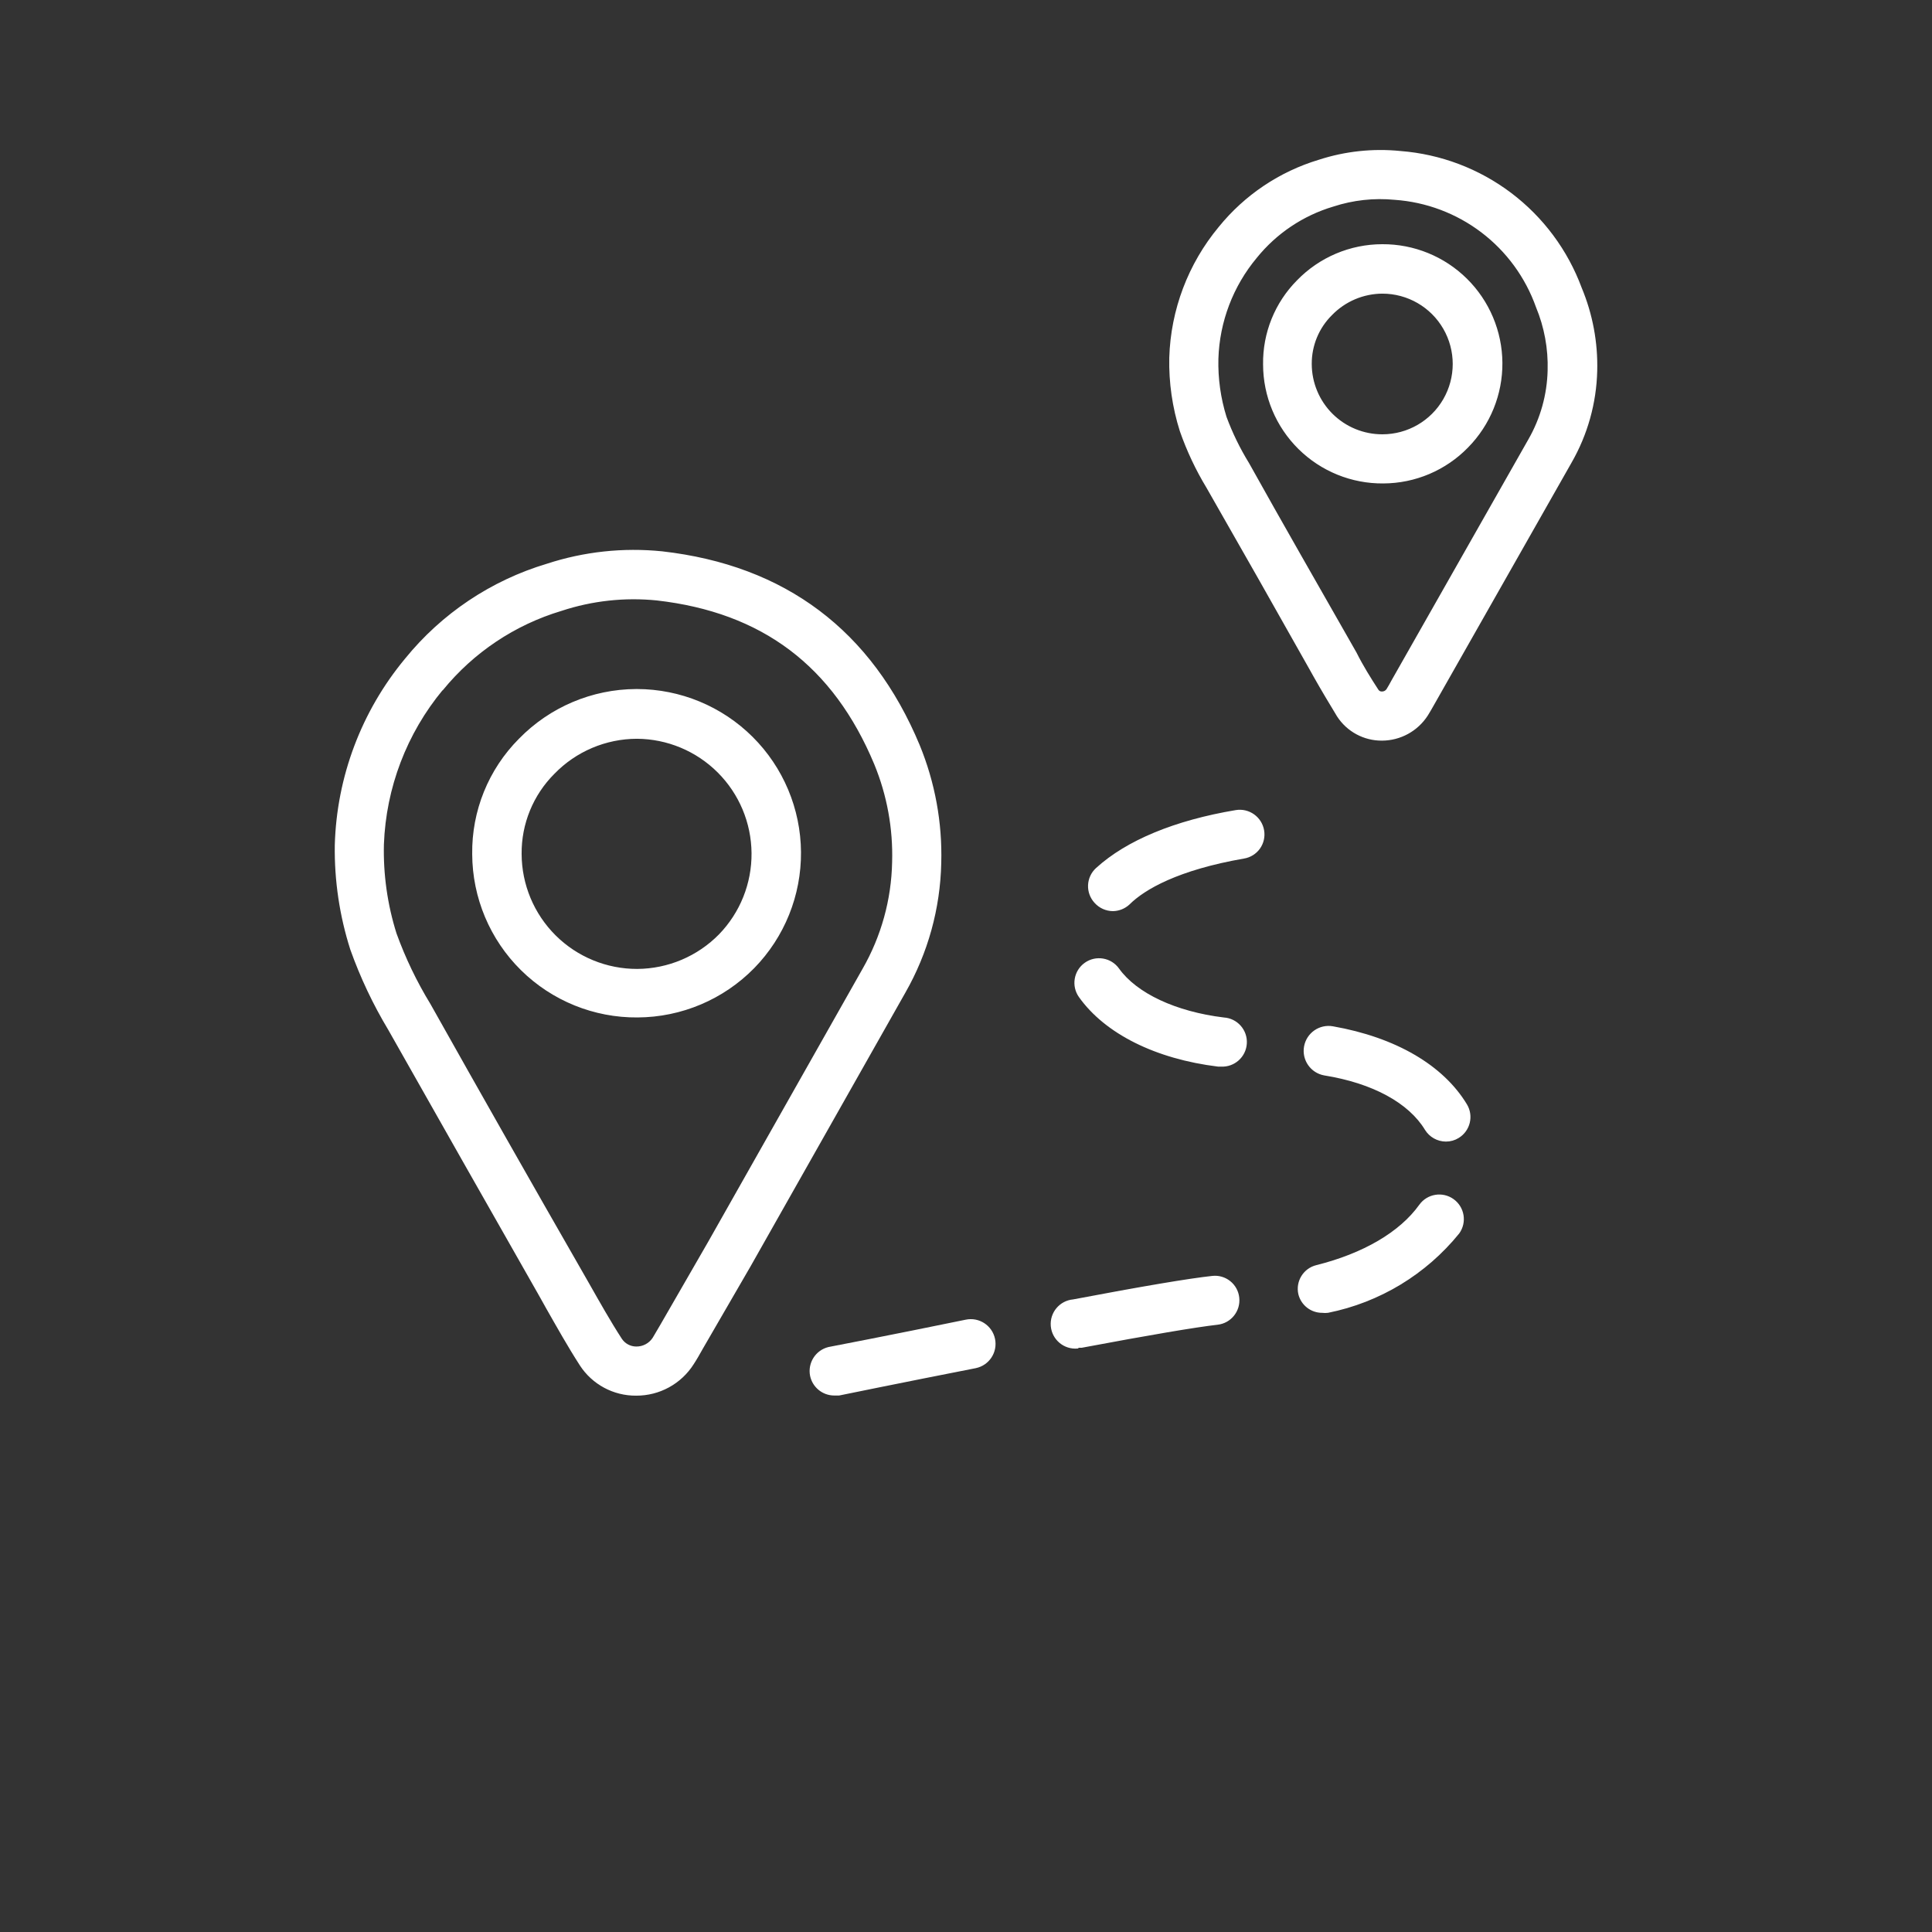 <?xml version="1.0" encoding="UTF-8"?>
<svg width="700pt" height="700pt" version="1.1" viewBox="0 0 700 700" xmlns="http://www.w3.org/2000/svg" xmlns:xlink="http://www.w3.org/1999/xlink">
 <rect x="0" y="0" width="700" height="700" fill="#333333" stroke="none"/>
 <defs>
  <symbol id="h" overflow="visible">
   <path d="m18.766-1.125c-0.969 0.5-1.98 0.875-3.031 1.125-1.043 0.258-2.137 0.391-3.281 0.391-3.398 0-6.09-0.945-8.078-2.844-1.992-1.906-2.984-4.484-2.984-7.734 0-3.258 0.992-5.836 2.984-7.734 1.988-1.906 4.68-2.859 8.078-2.859 1.145 0 2.238 0.133 3.281 0.391 1.051 0.25 2.062 0.625 3.031 1.125v4.219c-0.98-0.656-1.945-1.141-2.891-1.453-0.949-0.312-1.949-0.469-3-0.469-1.875 0-3.352 0.605-4.422 1.812-1.074 1.199-1.609 2.856-1.609 4.969 0 2.106 0.535 3.762 1.609 4.969 1.07 1.199 2.547 1.797 4.422 1.797 1.051 0 2.051-0.148 3-0.453 0.945-0.312 1.91-0.801 2.891-1.469z"/>
  </symbol>
  <symbol id="d" overflow="visible">
   <path d="m13.734-11.141c-0.438-0.195-0.871-0.344-1.297-0.438-0.418-0.102-0.84-0.156-1.266-0.156-1.262 0-2.231 0.406-2.906 1.219-0.68 0.805-1.016 1.953-1.016 3.453v7.062h-4.891v-15.312h4.891v2.516c0.625-1 1.344-1.727 2.156-2.188 0.82-0.469 1.801-0.703 2.938-0.703 0.164 0 0.344 0.012 0.531 0.031 0.195 0.012 0.477 0.039 0.844 0.078z"/>
  </symbol>
  <symbol id="c" overflow="visible">
   <path d="m17.641-7.703v1.406h-11.453c0.125 1.148 0.539 2.008 1.25 2.578 0.707 0.574 1.703 0.859 2.984 0.859 1.031 0 2.082-0.148 3.156-0.453 1.082-0.312 2.191-0.773 3.328-1.391v3.766c-1.156 0.438-2.312 0.766-3.469 0.984-1.156 0.227-2.312 0.344-3.469 0.344-2.773 0-4.93-0.703-6.469-2.109-1.531-1.406-2.297-3.379-2.297-5.922 0-2.5 0.754-4.461 2.266-5.891 1.508-1.438 3.582-2.156 6.219-2.156 2.406 0 4.332 0.73 5.781 2.188 1.445 1.449 2.172 3.383 2.172 5.797zm-5.031-1.625c0-0.926-0.273-1.672-0.812-2.234-0.543-0.57-1.25-0.859-2.125-0.859-0.949 0-1.719 0.266-2.312 0.797s-0.965 1.297-1.109 2.297z"/>
  </symbol>
  <symbol id="e" overflow="visible">
   <path d="m9.219-6.891c-1.023 0-1.793 0.172-2.312 0.516-0.512 0.344-0.766 0.855-0.766 1.531 0 0.625 0.207 1.117 0.625 1.469 0.414 0.344 0.988 0.516 1.719 0.516 0.926 0 1.703-0.328 2.328-0.984 0.633-0.664 0.953-1.492 0.953-2.484v-0.562zm7.469-1.844v8.734h-4.922v-2.266c-0.656 0.93-1.398 1.605-2.219 2.031-0.824 0.414-1.824 0.625-3 0.625-1.586 0-2.871-0.457-3.859-1.375-0.992-0.926-1.484-2.129-1.484-3.609 0-1.789 0.613-3.102 1.844-3.938 1.238-0.844 3.18-1.266 5.828-1.266h2.891v-0.391c0-0.77-0.309-1.332-0.922-1.688-0.617-0.363-1.57-0.547-2.859-0.547-1.055 0-2.031 0.105-2.938 0.312-0.898 0.211-1.73 0.523-2.5 0.938v-3.734c1.039-0.25 2.086-0.441 3.141-0.578 1.062-0.133 2.125-0.203 3.188-0.203 2.758 0 4.75 0.547 5.969 1.641 1.227 1.086 1.844 2.856 1.844 5.312z"/>
  </symbol>
  <symbol id="b" overflow="visible">
   <path d="m7.703-19.656v4.344h5.047v3.5h-5.047v6.5c0 0.711 0.141 1.188 0.422 1.438s0.836 0.375 1.672 0.375h2.516v3.5h-4.188c-1.938 0-3.312-0.398-4.125-1.203-0.805-0.812-1.203-2.18-1.203-4.109v-6.5h-2.422v-3.5h2.422v-4.344z"/>
  </symbol>
  <symbol id="l" overflow="visible">
   <path d="m12.766-13.078v-8.203h4.922v21.281h-4.922v-2.219c-0.668 0.906-1.406 1.57-2.219 1.984s-1.758 0.625-2.828 0.625c-1.887 0-3.434-0.75-4.641-2.25-1.211-1.5-1.812-3.426-1.812-5.781 0-2.363 0.602-4.297 1.812-5.797 1.207-1.5 2.754-2.25 4.641-2.25 1.062 0 2 0.215 2.812 0.641 0.82 0.43 1.566 1.086 2.234 1.969zm-3.219 9.922c1.039 0 1.836-0.379 2.391-1.141 0.551-0.77 0.828-1.883 0.828-3.344 0-1.457-0.277-2.566-0.828-3.328-0.555-0.77-1.352-1.156-2.391-1.156-1.043 0-1.84 0.387-2.391 1.156-0.555 0.762-0.828 1.871-0.828 3.328 0 1.461 0.273 2.574 0.828 3.344 0.551 0.762 1.348 1.141 2.391 1.141z"/>
  </symbol>
  <symbol id="k" overflow="visible">
   <path d="m10.5-3.156c1.051 0 1.852-0.379 2.406-1.141 0.551-0.77 0.828-1.883 0.828-3.344 0-1.457-0.277-2.566-0.828-3.328-0.555-0.77-1.355-1.156-2.406-1.156-1.055 0-1.859 0.387-2.422 1.156-0.555 0.773-0.828 1.883-0.828 3.328 0 1.449 0.273 2.559 0.828 3.328 0.562 0.773 1.367 1.156 2.422 1.156zm-3.25-9.922c0.676-0.883 1.422-1.539 2.234-1.969 0.82-0.426 1.766-0.641 2.828-0.641 1.895 0 3.445 0.75 4.656 2.25 1.207 1.5 1.812 3.434 1.812 5.797 0 2.356-0.605 4.281-1.812 5.781-1.211 1.5-2.762 2.25-4.656 2.25-1.062 0-2.008-0.211-2.828-0.625-0.812-0.426-1.559-1.086-2.234-1.984v2.219h-4.891v-21.281h4.891z"/>
  </symbol>
  <symbol id="j" overflow="visible">
   <path d="m0.344-15.312h4.891l4.125 10.391 3.5-10.391h4.891l-6.438 16.766c-0.648 1.695-1.402 2.883-2.266 3.562-0.867 0.688-2 1.031-3.406 1.031h-2.844v-3.219h1.531c0.832 0 1.438-0.137 1.812-0.406 0.383-0.262 0.68-0.73 0.891-1.406l0.141-0.422z"/>
  </symbol>
  <symbol id="i" overflow="visible">
   <path d="m2.578-20.406h14.203v3.969h-8.953v3.797h8.422v3.984h-8.422v8.656h-5.25z"/>
  </symbol>
  <symbol id="g" overflow="visible">
   <path d="m17.75-9.328v9.328h-4.922v-7.141c0-1.32-0.031-2.234-0.094-2.734s-0.168-0.867-0.312-1.109c-0.188-0.312-0.449-0.555-0.781-0.734-0.324-0.176-0.695-0.266-1.109-0.266-1.023 0-1.824 0.398-2.406 1.188-0.586 0.781-0.875 1.871-0.875 3.266v7.531h-4.891v-15.312h4.891v2.234c0.738-0.883 1.52-1.539 2.344-1.969 0.832-0.426 1.75-0.641 2.75-0.641 1.77 0 3.113 0.547 4.031 1.641 0.914 1.086 1.375 2.656 1.375 4.719z"/>
  </symbol>
  <symbol id="a" overflow="visible">
   <path d="m9.641-12.188c-1.086 0-1.914 0.391-2.484 1.172-0.574 0.781-0.859 1.906-0.859 3.375s0.285 2.594 0.859 3.375c0.57 0.773 1.398 1.156 2.484 1.156 1.062 0 1.875-0.383 2.438-1.156 0.57-0.781 0.859-1.906 0.859-3.375s-0.289-2.594-0.859-3.375c-0.562-0.781-1.375-1.172-2.438-1.172zm0-3.5c2.633 0 4.691 0.715 6.172 2.141 1.477 1.418 2.219 3.387 2.219 5.906 0 2.512-0.742 4.481-2.219 5.906-1.48 1.418-3.539 2.125-6.172 2.125-2.648 0-4.715-0.707-6.203-2.125-1.492-1.426-2.234-3.394-2.234-5.906 0-2.519 0.742-4.488 2.234-5.906 1.488-1.426 3.555-2.141 6.203-2.141z"/>
  </symbol>
  <symbol id="f" overflow="visible">
   <path d="m2.188-5.969v-9.344h4.922v1.531c0 0.836-0.008 1.875-0.016 3.125-0.012 1.25-0.016 2.086-0.016 2.5 0 1.242 0.031 2.133 0.094 2.672 0.07 0.543 0.18 0.934 0.328 1.172 0.207 0.324 0.473 0.574 0.797 0.75 0.32 0.168 0.691 0.25 1.109 0.25 1.02 0 1.82-0.391 2.406-1.172 0.582-0.781 0.875-1.867 0.875-3.266v-7.562h4.891v15.312h-4.891v-2.219c-0.742 0.898-1.523 1.559-2.344 1.984-0.824 0.414-1.734 0.625-2.734 0.625-1.762 0-3.106-0.539-4.031-1.625-0.93-1.082-1.391-2.66-1.391-4.734z"/>
  </symbol>
  <symbol id="s" overflow="visible">
   <path d="m12.422-21.281v3.219h-2.703c-0.688 0-1.172 0.125-1.453 0.375-0.273 0.25-0.406 0.688-0.406 1.312v1.062h4.188v3.5h-4.188v11.812h-4.891v-11.812h-2.438v-3.5h2.438v-1.062c0-1.664 0.461-2.898 1.391-3.703 0.926-0.801 2.367-1.203 4.328-1.203z"/>
  </symbol>
  <symbol id="r" overflow="visible">
   <path d="m16.547-12.766c0.613-0.945 1.348-1.672 2.203-2.172 0.852-0.5 1.789-0.75 2.812-0.75 1.758 0 3.098 0.547 4.016 1.641 0.926 1.086 1.391 2.656 1.391 4.719v9.328h-4.922v-7.984-0.359c0.008-0.133 0.016-0.32 0.016-0.562 0-1.082-0.164-1.863-0.484-2.344-0.312-0.488-0.824-0.734-1.531-0.734-0.93 0-1.648 0.387-2.156 1.156-0.512 0.762-0.773 1.867-0.781 3.312v7.516h-4.922v-7.984c0-1.695-0.148-2.785-0.438-3.266-0.293-0.488-0.812-0.734-1.562-0.734-0.938 0-1.664 0.387-2.172 1.156-0.512 0.762-0.766 1.859-0.766 3.297v7.531h-4.922v-15.312h4.922v2.234c0.602-0.863 1.289-1.516 2.062-1.953 0.781-0.438 1.641-0.656 2.578-0.656 1.062 0 2 0.258 2.812 0.766 0.812 0.512 1.426 1.23 1.844 2.156z"/>
  </symbol>
  <symbol id="q" overflow="visible">
   <path d="m17.75-9.328v9.328h-4.922v-7.109c0-1.344-0.031-2.266-0.094-2.766s-0.168-0.867-0.312-1.109c-0.188-0.312-0.449-0.555-0.781-0.734-0.324-0.176-0.695-0.266-1.109-0.266-1.023 0-1.824 0.398-2.406 1.188-0.586 0.781-0.875 1.871-0.875 3.266v7.531h-4.891v-21.281h4.891v8.203c0.738-0.883 1.52-1.539 2.344-1.969 0.832-0.426 1.75-0.641 2.75-0.641 1.77 0 3.113 0.547 4.031 1.641 0.914 1.086 1.375 2.656 1.375 4.719z"/>
  </symbol>
  <symbol id="p" overflow="visible">
   <path d="m2.578-20.406h5.875l7.422 14v-14h4.984v20.406h-5.875l-7.422-14v14h-4.984z"/>
  </symbol>
  <symbol id="o" overflow="visible">
   <path d="m2.578-20.406h8.734c2.594 0 4.582 0.578 5.969 1.734 1.395 1.148 2.094 2.789 2.094 4.922 0 2.137-0.699 3.781-2.094 4.938-1.387 1.156-3.375 1.734-5.969 1.734h-3.484v7.078h-5.25zm5.25 3.812v5.703h2.922c1.02 0 1.805-0.25 2.359-0.75 0.562-0.5 0.844-1.203 0.844-2.109 0-0.914-0.281-1.617-0.844-2.109-0.555-0.488-1.34-0.734-2.359-0.734z"/>
  </symbol>
  <symbol id="n" overflow="visible">
   <path d="m2.359-15.312h4.891v15.031c0 2.051-0.496 3.617-1.484 4.703-0.98 1.082-2.406 1.625-4.281 1.625h-2.422v-3.219h0.859c0.926 0 1.562-0.211 1.906-0.625 0.352-0.418 0.531-1.246 0.531-2.484zm0-5.969h4.891v4h-4.891z"/>
  </symbol>
  <symbol id="m" overflow="visible">
   <path d="m14.719-14.828v3.984c-0.656-0.457-1.324-0.797-2-1.016-0.668-0.219-1.359-0.328-2.078-0.328-1.367 0-2.434 0.402-3.203 1.203-0.762 0.793-1.141 1.906-1.141 3.344 0 1.43 0.379 2.543 1.141 3.344 0.77 0.793 1.836 1.188 3.203 1.188 0.758 0 1.484-0.109 2.172-0.328 0.688-0.227 1.32-0.566 1.906-1.016v4c-0.762 0.281-1.539 0.488-2.328 0.625-0.781 0.145-1.574 0.219-2.375 0.219-2.762 0-4.922-0.707-6.484-2.125-1.555-1.414-2.328-3.383-2.328-5.906 0-2.531 0.773-4.504 2.328-5.922 1.562-1.414 3.723-2.125 6.484-2.125 0.801 0 1.594 0.074 2.375 0.219 0.781 0.137 1.555 0.352 2.328 0.641z"/>
  </symbol>
 </defs>
 <g>
  <path d="m501.2 174.66c11.438-0.039 22.379-4.684 30.352-12.879 7.957-8.082 12.379-18.988 12.297-30.324-0.082-11.34-4.66-22.18-12.73-30.145-8.07-7.965-18.973-12.402-30.309-12.332-11.504 0.012-22.512 4.676-30.52 12.938-7.941 7.996-12.32 18.859-12.152 30.125 0.016 11.379 4.57 22.277 12.656 30.277 8.086 8.004 19.031 12.445 30.406 12.34zm-18.926-60.871c4.883-5.023 11.586-7.867 18.59-7.898 9.285 0 17.863 4.953 22.504 12.992 4.641 8.039 4.641 17.945 0 25.984-4.641 8.039-13.219 12.992-22.504 12.992-6.906 0.016-13.535-2.715-18.43-7.586-4.894-4.875-7.652-11.492-7.664-18.398-0.039-6.793 2.664-13.316 7.504-18.086z"   fill="#FFFFFF" stroke="#FFFFFF" stroke-linecap="round" stroke-linejoin="round" stroke-miterlimit="10" stroke-width="1"/>
  <path d="m437.59 176.51c12.543 21.914 24.957 43.793 37.238 65.633l1.566 2.801c2.688 4.762 5.602 9.633 8.457 14.336 3.469 5.379 9.449 8.609 15.848 8.566 6.547-0.016 12.637-3.348 16.184-8.848 0.785-1.289 1.566-2.574 2.297-3.922l49.785-87.695c5.777-10.055 8.953-21.391 9.238-32.984 0.27-10.27-1.641-20.48-5.598-29.957-5.035-13.586-13.852-25.441-25.414-34.164s-25.387-13.949-39.828-15.062c-9.891-1-19.887 0.066-29.344 3.137-14.176 4.262-26.742 12.691-36.062 24.191-11.031 13.27-17.301 29.852-17.809 47.098-0.184 8.957 1.105 17.887 3.809 26.43 2.492 7.133 5.719 13.98 9.633 20.441zm17.359-83.383c7.215-8.945 16.98-15.488 28-18.762 7.215-2.359 14.844-3.195 22.398-2.465 11.488 0.797 22.496 4.934 31.668 11.895 9.172 6.965 16.109 16.457 19.965 27.309 3.039 7.32 4.488 15.203 4.254 23.125-0.211 8.832-2.617 17.473-7 25.145l-49.672 87.473c-0.559 1.062-1.176 2.129-1.793 3.137h0.004c-0.469 0.68-1.25 1.078-2.074 1.062-0.668 0.035-1.305-0.281-1.68-0.84-2.801-4.312-5.602-8.793-7.953-13.496l-1.625-2.856c-12.43-21.84-24.863-43.457-37.348-65.855-3.269-5.32-6.012-10.945-8.18-16.801-2.141-6.863-3.141-14.035-2.965-21.223 0.422-13.5 5.352-26.473 14-36.848z"   fill="#FFFFFF" stroke="#FFFFFF" stroke-linecap="round" stroke-linejoin="round" stroke-miterlimit="10" stroke-width="1"/>
  <path d="m231 368.14c15.793-0.074 30.898-6.469 41.945-17.754 10.859-11.133 16.887-26.102 16.77-41.656-0.113-15.555-6.367-30.434-17.391-41.402-11.027-10.969-25.938-17.145-41.492-17.18h-0.336c-15.867 0.062-31.039 6.5-42.113 17.863-10.949 10.988-17.004 25.93-16.797 41.441 0.059 15.672 6.359 30.676 17.512 41.691 11.148 11.012 26.23 17.129 41.902 16.996zm-30.465-88.145c7.938-8.18 18.844-12.805 30.242-12.824 11.102 0.066 21.734 4.5 29.598 12.34 7.859 7.84 12.324 18.457 12.422 29.562 0.102 11.102-4.172 21.797-11.895 29.777-7.91 8.07-18.715 12.645-30.016 12.711-11.211 0.031-21.977-4.394-29.93-12.301-7.949-7.91-12.43-18.652-12.461-29.867-0.102-11.02 4.238-21.617 12.039-29.398z"   fill="#FFFFFF" stroke="#FFFFFF" stroke-linecap="round" stroke-linejoin="round" stroke-miterlimit="10" stroke-width="1"/>
  <path d="m141.12 372.9c18.219 32.219 36.477 64.398 54.77 96.543l2.406 4.312c3.863 6.777 7.84 13.887 12.207 20.664v0.004c4.387 6.766 11.93 10.82 19.992 10.75 8.289 0.043 16.016-4.191 20.441-11.199 1.176-1.793 2.238-3.695 3.305-5.602l17.359-29.961 56-99.008c8.145-14.262 12.59-30.336 12.934-46.758 0.402-14.555-2.25-29.035-7.781-42.504-17.246-41.383-48.496-64.848-92.902-69.887h-0.004c-14.012-1.426-28.168 0.098-41.551 4.477-20.121 6.016-37.961 17.957-51.184 34.273-15.715 18.941-24.629 42.602-25.312 67.199-0.18 12.785 1.711 25.512 5.598 37.688 3.602 10.102 8.199 19.82 13.723 29.008zm18.984-123.2c11.184-13.711 26.223-23.758 43.176-28.84 11.176-3.688 23.008-4.984 34.719-3.809 38.359 4.367 64.289 23.855 79.238 59.695v0.004c4.641 11.285 6.852 23.418 6.496 35.613-0.266 13.652-3.965 27.016-10.75 38.863l-56 99.008-17.305 30.02-2.801 4.762v-0.004c-1.414 2.137-3.82 3.402-6.383 3.359-2.254-0.012-4.352-1.148-5.602-3.023-4.144-6.383-8.008-13.273-11.762-19.879l-2.465-4.312c-18.477-32.199-36.73-64.344-55.156-97.16-4.957-8.113-9.086-16.707-12.32-25.648-3.301-10.48-4.852-21.438-4.59-32.422 0.762-20.637 8.32-40.441 21.504-56.336z"   fill="#FFFFFF" stroke="#FFFFFF" stroke-linecap="round" stroke-linejoin="round" stroke-miterlimit="10" stroke-width="1"/>
  <path d="m390.32 487.82h1.566c24.754-4.648 41.328-7.449 49.223-8.344h0.004c4.606-0.527 7.914-4.688 7.391-9.297-0.238-2.207-1.348-4.231-3.082-5.617-1.734-1.387-3.949-2.027-6.156-1.773-8.344 0.895-25.312 3.754-50.398 8.512h-0.004c-4.637 0.418-8.062 4.516-7.644 9.156 0.418 4.637 4.519 8.059 9.156 7.644z"   fill="#FFFFFF" stroke="#FFFFFF" stroke-linecap="round" stroke-linejoin="round" stroke-miterlimit="10" stroke-width="1"/>
  <path d="m470.9 468.78c0.914 3.769 4.301 6.414 8.176 6.383 0.672 0.082 1.348 0.082 2.019 0 18.582-3.731 35.277-13.832 47.207-28.559 2.707-3.773 1.84-9.027-1.934-11.734-3.773-2.707-9.023-1.84-11.73 1.934-7.168 10.023-20.551 17.809-37.574 22.062h-0.004c-4.406 1.082-7.141 5.484-6.16 9.914z"   fill="#FFFFFF" stroke="#FFFFFF" stroke-linecap="round" stroke-linejoin="round" stroke-miterlimit="10" stroke-width="1"/>
  <path d="m441.34 385.95h1.008c4.641 0.277 8.625-3.258 8.902-7.898 0.281-4.637-3.254-8.625-7.894-8.902-17.527-2.129-31.809-8.848-38.305-17.922-2.691-3.789-7.941-4.676-11.73-1.988-3.789 2.691-4.68 7.945-1.988 11.734 9.352 13.16 27.551 22.23 50.008 24.977z"   fill="#FFFFFF" stroke="#FFFFFF" stroke-linecap="round" stroke-linejoin="round" stroke-miterlimit="10" stroke-width="1"/>
  <path d="m516.71 409.08c1.531 2.496 4.242 4.019 7.168 4.035 1.543 0.008 3.059-0.418 4.367-1.234 3.957-2.414 5.211-7.574 2.801-11.535-8.512-14.055-25.594-24.023-48.16-28-4.637-0.836-9.074 2.25-9.91 6.887-0.836 4.641 2.25 9.078 6.887 9.914 17.754 2.856 30.855 10.078 36.848 19.934z"   fill="#FFFFFF" stroke="#FFFFFF" stroke-linecap="round" stroke-linejoin="round" stroke-miterlimit="10" stroke-width="1"/>
  <path d="m403.26 329.62c2.074-0.039 4.066-0.836 5.598-2.242 5.602-5.602 17.922-12.656 41.777-16.801 2.195-0.355 4.156-1.574 5.449-3.379 1.293-1.809 1.809-4.059 1.438-6.25-0.77-4.586-5.098-7.688-9.688-6.945-22.062 3.695-39.48 10.922-50.398 20.887-1.645 1.508-2.617 3.606-2.715 5.832-0.094 2.227 0.703 4.398 2.211 6.043 1.605 1.805 3.906 2.844 6.328 2.856z"   fill="#FFFFFF" stroke="#FFFFFF" stroke-linecap="round" stroke-linejoin="round" stroke-miterlimit="10" stroke-width="1"/>
  <path d="m294 498.4c0.816 3.902 4.246 6.699 8.23 6.723h1.734s22.398-4.594 49.504-9.91l0.004-0.004c4.578-0.957 7.512-5.445 6.551-10.023-0.957-4.578-5.445-7.512-10.023-6.551-27.215 5.602-49.727 9.91-49.727 9.91-4.391 1.082-7.152 5.422-6.273 9.855z"   fill="#FFFFFF" stroke="#FFFFFF" stroke-linecap="round" stroke-linejoin="round" stroke-miterlimit="10" stroke-width="1"/>
 </g>
</svg>
